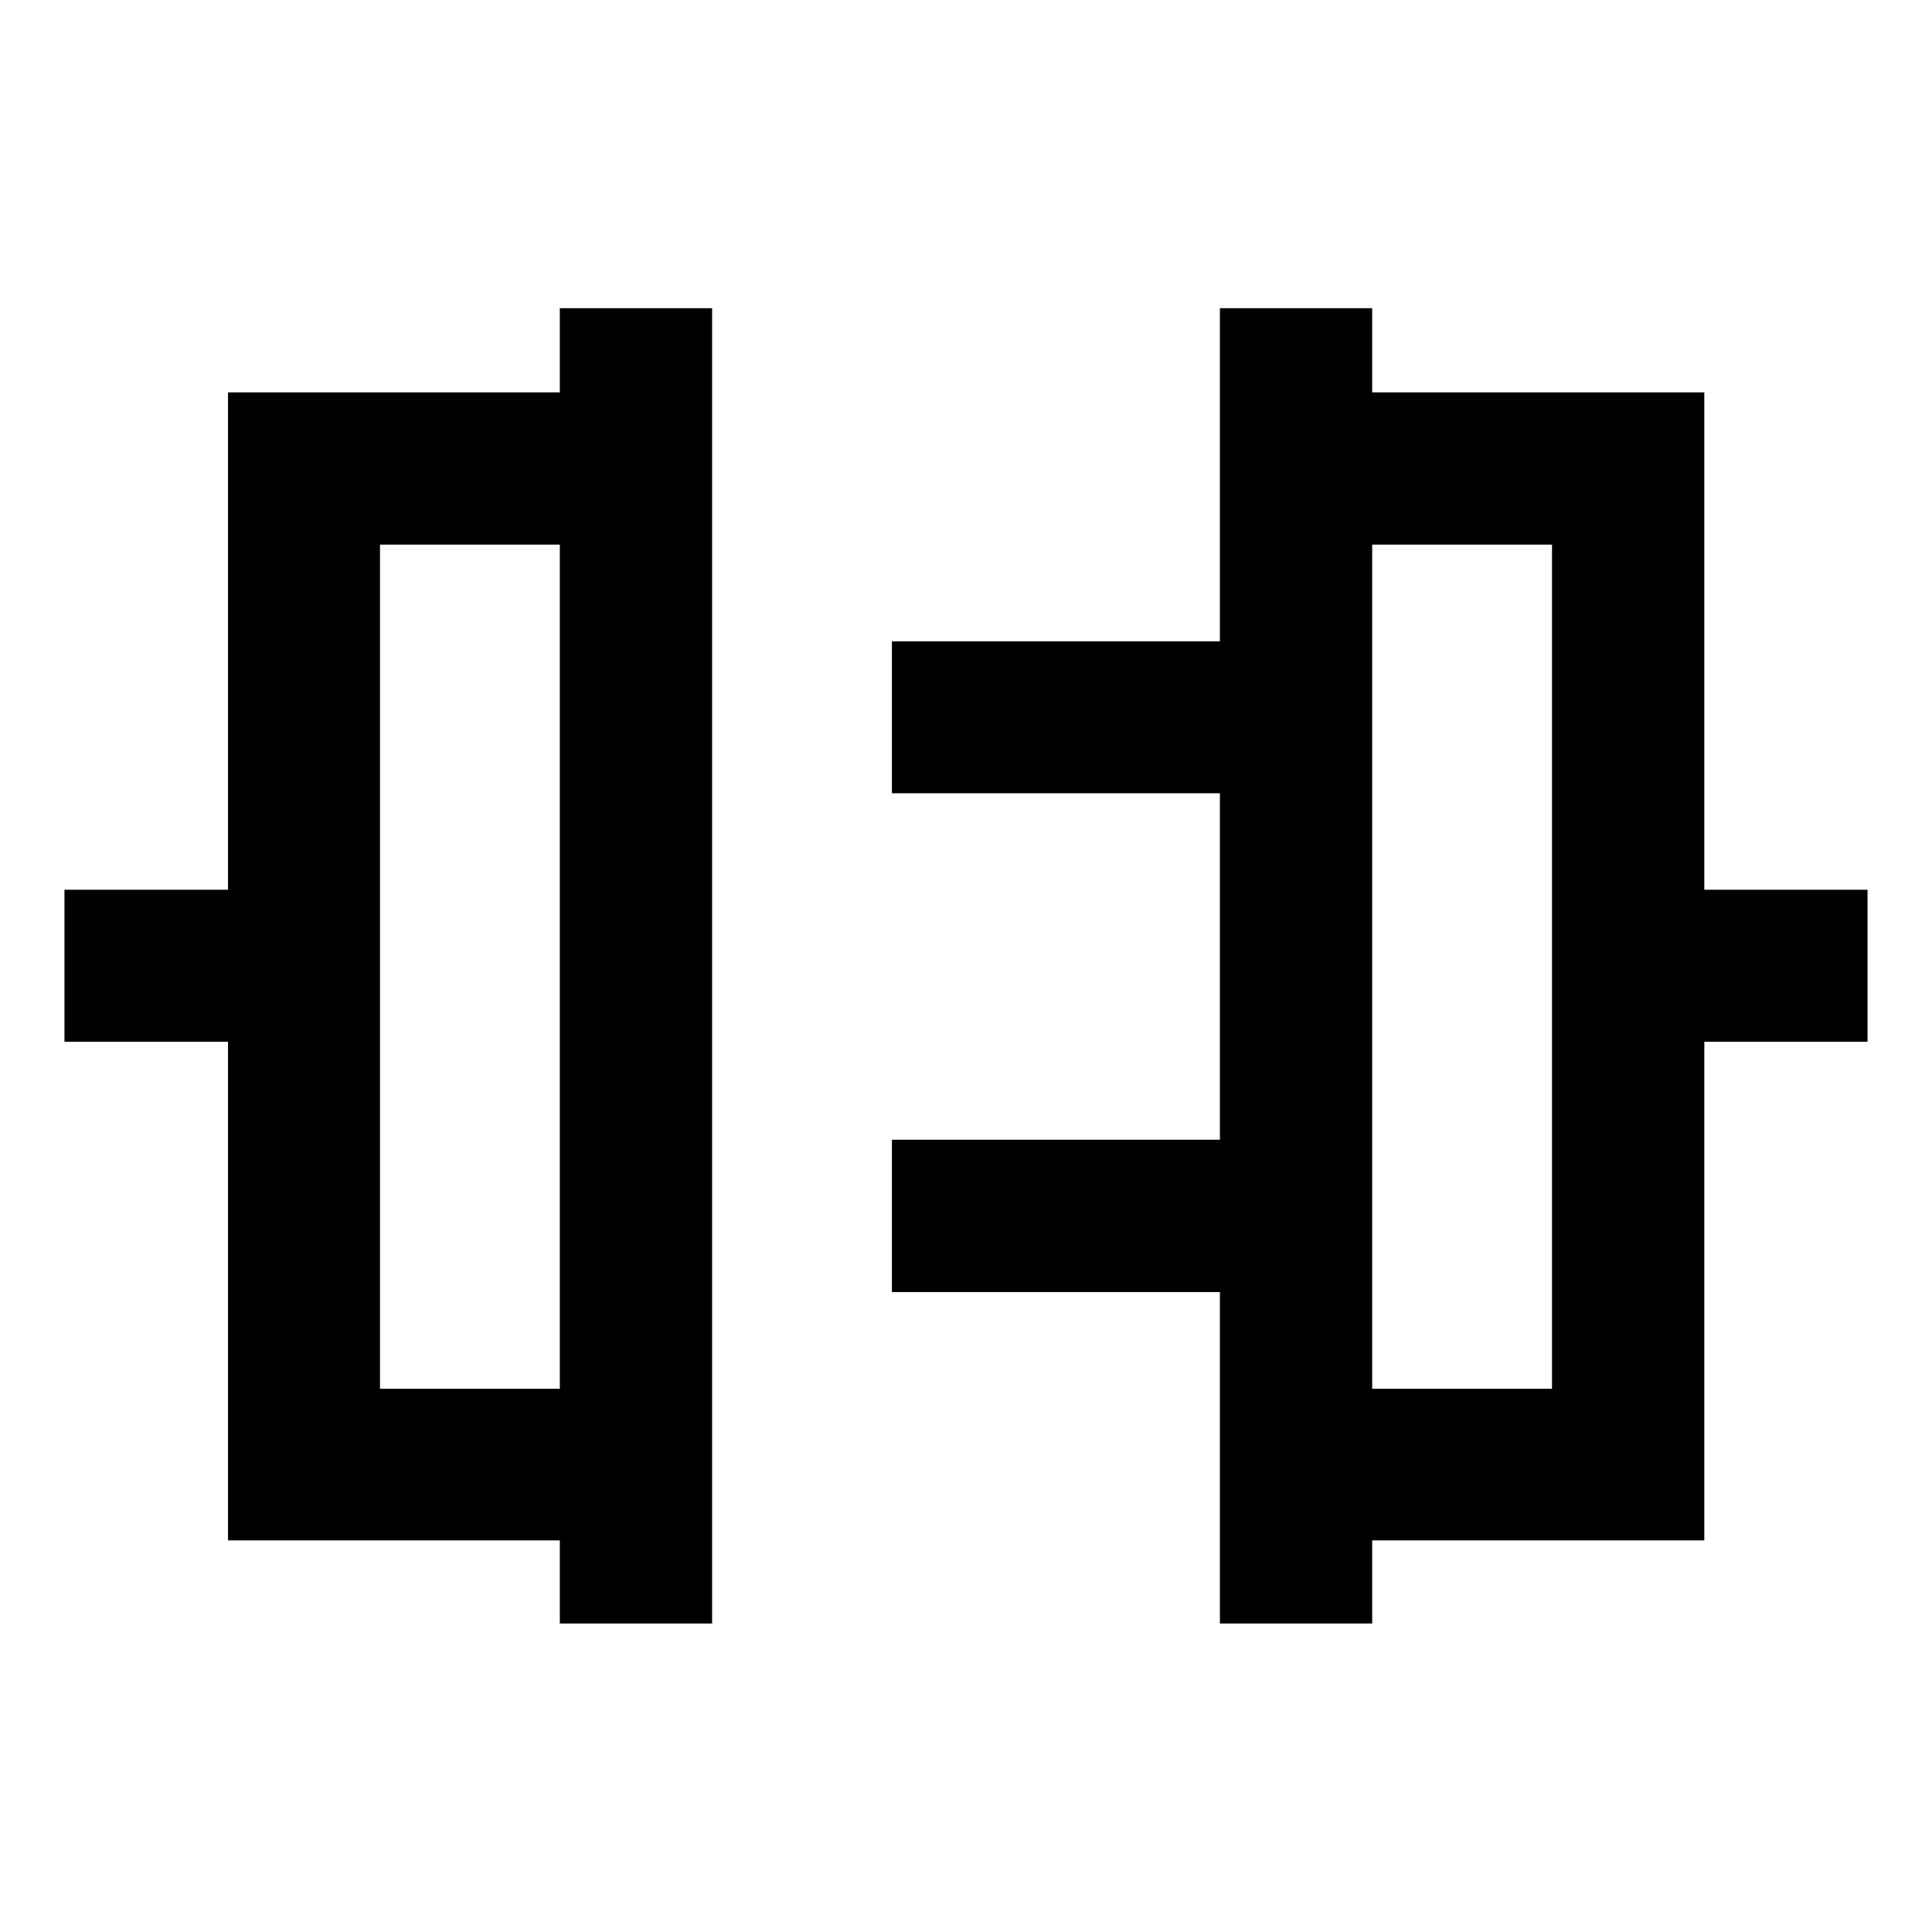 <svg xmlns="http://www.w3.org/2000/svg" height="40" viewBox="0 -960 960 960" width="40"><path d="M278.17-153.3v-41.28H113.3v-247.78H32.03v-75.52h81.27v-247.16h164.87v-41.82h75.67v653.56h-75.67Zm-89.35-116.66h89.35v-419.41h-89.35v419.41ZM606.16-153.3v-164.69H443.19v-75.68h162.97v-172.16H443.19v-75.51h162.97v-165.52h75.67v41.82h165.03v247.16h81.11v75.52h-81.11v247.78H681.83v41.28h-75.67Zm75.67-116.66h89.35v-419.41h-89.35v419.41ZM278.17-480Zm403.66 0Z"/></svg>